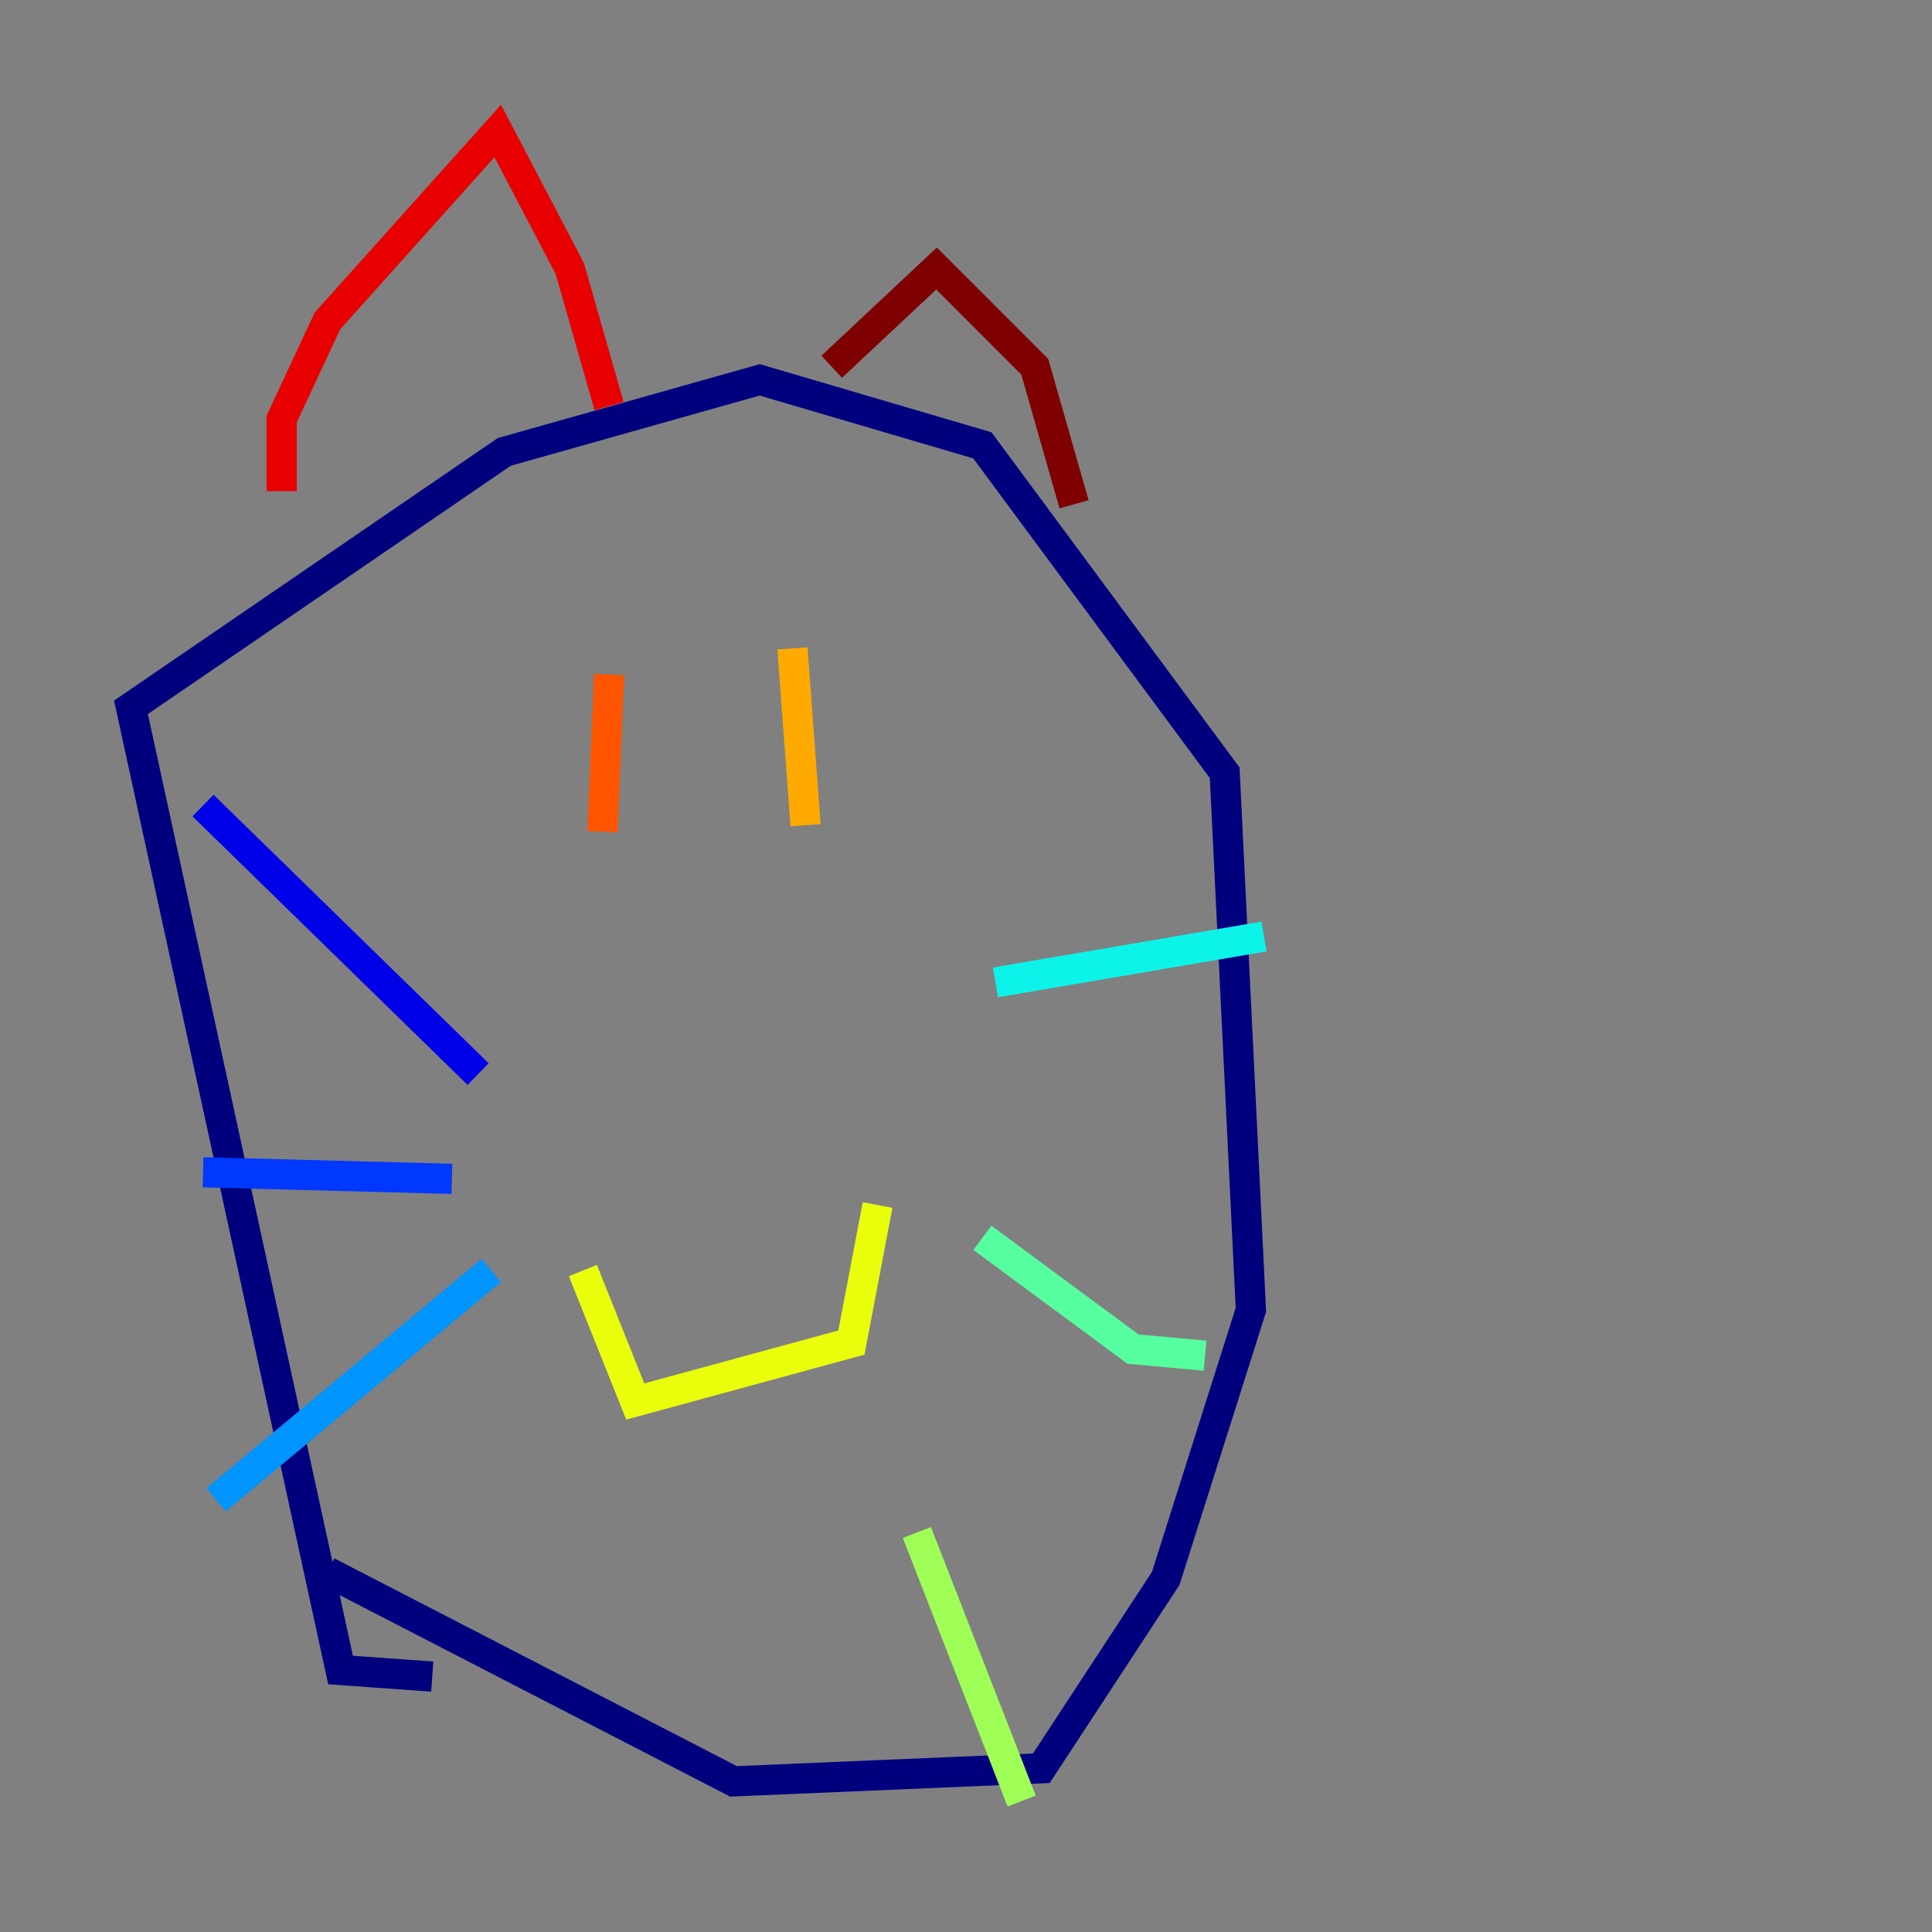<?xml version="1.0" encoding="utf-8" ?>
<svg baseProfile="tiny" height="128" version="1.2" viewBox="0,0,128,128" width="128" xmlns="http://www.w3.org/2000/svg" xmlns:ev="http://www.w3.org/2001/xml-events" xmlns:xlink="http://www.w3.org/1999/xlink"><rect x="0" y="0" width="128" height="128" fill="#808080" stroke="none"/><defs /><polyline fill="none" points="28.637,111.078 22.563,110.644 8.678,46.861 33.41,29.939 50.332,25.166 65.085,29.505 81.139,51.2 82.875,86.78 77.234,104.57 68.99,117.153 48.597,118.02 21.695,104.136" stroke="#00007f" stroke-width="2" /><polyline fill="none" points="31.675,71.159 13.451,53.37" stroke="#0000e8" stroke-width="2" /><polyline fill="none" points="29.939,78.102 13.451,77.668" stroke="#0038ff" stroke-width="2" /><polyline fill="none" points="32.542,84.176 14.319,99.363" stroke="#0094ff" stroke-width="2" /><polyline fill="none" points="65.953,65.085 83.742,62.047" stroke="#0cf4ea" stroke-width="2" /><polyline fill="none" points="65.085,82.007 75.064,89.383 79.837,89.817" stroke="#56ffa0" stroke-width="2" /><polyline fill="none" points="60.746,101.532 67.688,119.322" stroke="#a0ff56" stroke-width="2" /><polyline fill="none" points="38.617,84.176 42.088,92.854 56.407,88.949 58.142,79.837" stroke="#eaff0c" stroke-width="2" /><polyline fill="none" points="52.502,42.956 53.37,54.671" stroke="#ffaa00" stroke-width="2" /><polyline fill="none" points="40.352,44.691 39.919,55.105" stroke="#ff5500" stroke-width="2" /><polyline fill="none" points="18.658,32.542 18.658,27.77 21.695,21.261 32.976,8.678 37.749,17.79 40.352,26.902" stroke="#e80000" stroke-width="2" /><polyline fill="none" points="55.105,24.298 62.047,17.79 68.556,24.298 71.159,33.41" stroke="#7f0000" stroke-width="2" /></svg>